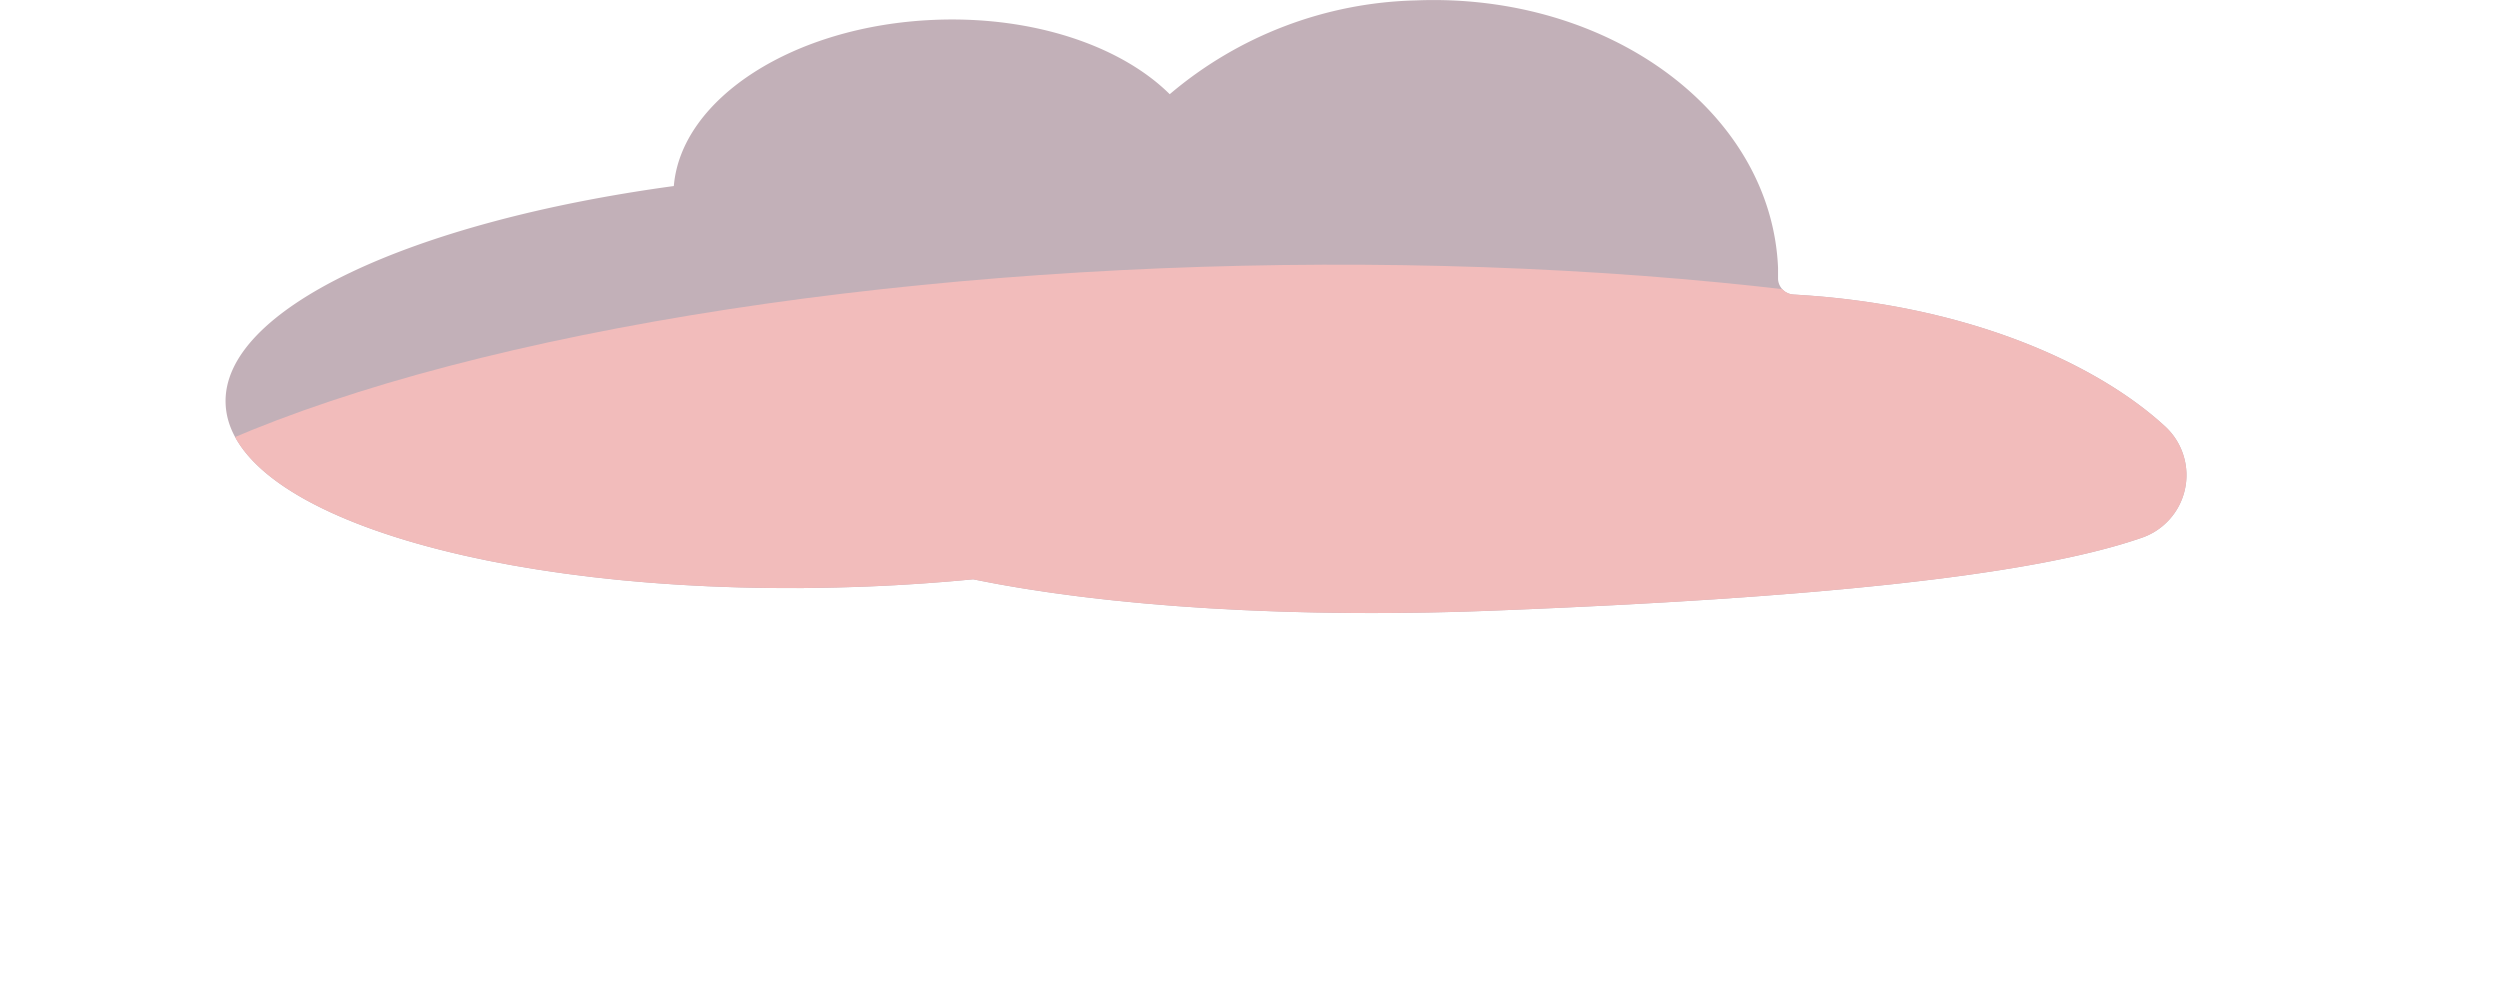 <svg id="Layer_2" data-name="Layer 2" xmlns="http://www.w3.org/2000/svg" xmlns:xlink="http://www.w3.org/1999/xlink" viewBox="0 0 243.09 96.29"><defs><style>.cls-1{fill:#c2b0b8;}.cls-2{clip-path:url(#clip-path);}.cls-3{fill:#f2bcbb;}</style><clipPath id="clip-path" transform="translate(-113.26 -111.44)"><path class="cls-1" d="M287.67,140.08a1.59,1.59,0,0,1-1.52-1.5l0-1.1c-.64-15.12-16.42-26.76-35.23-26A38.39,38.39,0,0,0,227,120.6c-4.73-4.69-13.26-7.62-22.86-7.23-13.71.55-24.65,7.66-25.36,16.16-25.54,3.47-44,12-43.58,21.21.48,11.16,28.43,19.1,62.44,17.73,3.5-.14,6.92-.38,10.25-.7,12.82,2.64,31.27,3.88,51.71,3,29.13-1.17,50.86-3.24,61.8-7a6.44,6.44,0,0,0,2.46-10.8C317.43,147,304.85,141.05,287.67,140.08Z"/></clipPath></defs><title>7</title><path class="cls-1" d="M287.67,140.08a1.59,1.59,0,0,1-1.52-1.5l0-1.1c-.64-15.12-16.42-26.76-35.23-26A38.39,38.39,0,0,0,227,120.6c-4.73-4.69-13.26-7.62-22.86-7.23-13.71.55-24.65,7.66-25.36,16.16-25.54,3.47-44,12-43.58,21.21.48,11.16,28.43,19.1,62.44,17.73,3.5-.14,6.92-.38,10.25-.7,12.82,2.64,31.27,3.88,51.71,3,29.13-1.17,50.86-3.24,61.8-7a6.44,6.44,0,0,0,2.46-10.8C317.43,147,304.85,141.05,287.67,140.08Z" transform="translate(-113.26 -111.44)"/><g class="cls-2"><ellipse class="cls-3" cx="234.8" cy="172.46" rx="121.57" ry="35.18" transform="translate(-117.05 -106.16) rotate(-1.28)"/></g></svg>